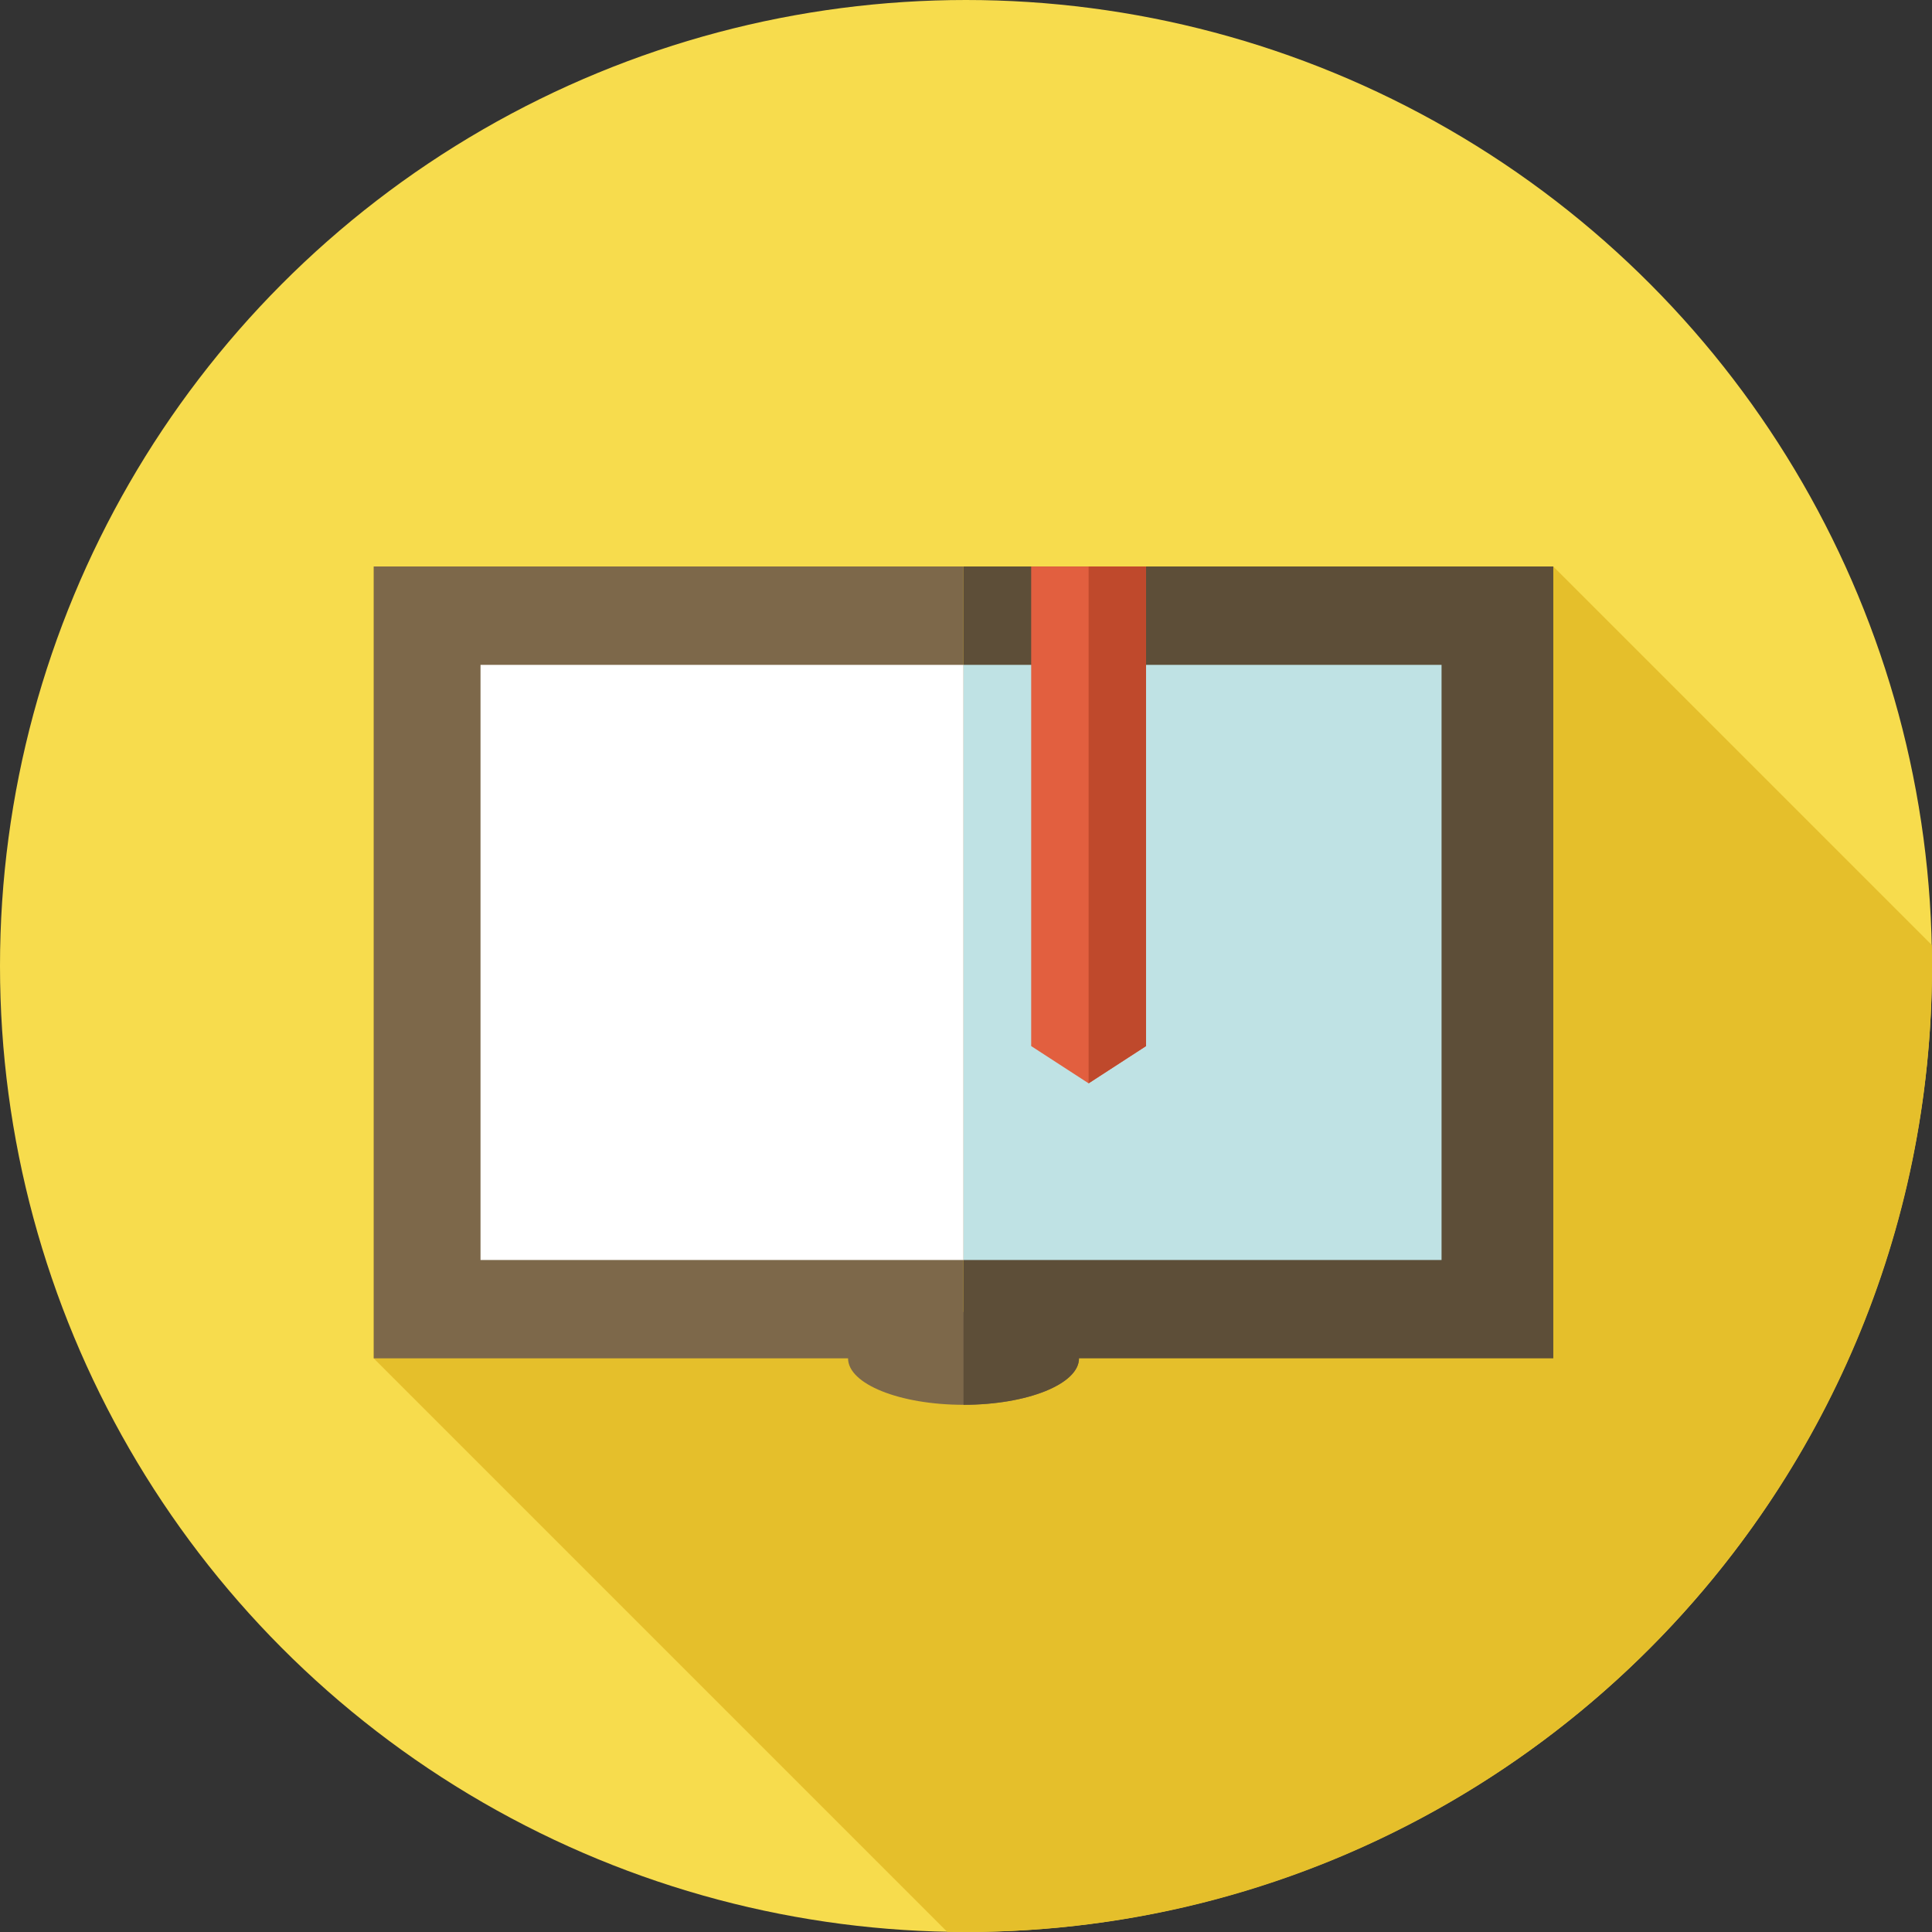 <?xml version="1.0" encoding="iso-8859-1"?>
<!-- Generator: Adobe Illustrator 19.0.0, SVG Export Plug-In . SVG Version: 6.00 Build 0)  -->
<svg xmlns="http://www.w3.org/2000/svg" xmlns:xlink="http://www.w3.org/1999/xlink" version="1.1" id="Capa_1" x="0px" y="0px" viewBox="0 0 512 512" style="enable-background:new 0 0 512 512;" xml:space="preserve">
<rect x="0" y="0" width="512" height="512" fill="#333333" stroke="none"/>
<circle style="fill:#F7DC4D;" cx="255.997" cy="255.997" r="255.997"/>
<path style="fill:#E5BF2B;" d="M511.929,250.417L411.64,150.128H303.713l0,0h-15.219h-15.219h-17.933H99.044V359.98l151.957,151.957  c1.663,0.032,3.328,0.063,4.999,0.063C397.385,512,512,397.385,512,256.001C512,254.133,511.969,252.274,511.929,250.417z"/>
<ellipse style="fill:#7D684A;" cx="255.346" cy="359.983" rx="30.602" ry="12.304"/>
<path style="fill:#5D4E38;" d="M255.343,347.676v24.607c16.901,0,30.602-5.508,30.602-12.304  C285.944,353.183,272.242,347.676,255.343,347.676z"/>
<rect x="99.041" y="150.125" style="fill:#7D684A;" width="156.295" height="209.847"/>
<rect x="255.346" y="150.125" style="fill:#5D4E38;" width="156.295" height="209.847"/>
<rect x="127.342" y="176.196" style="fill:#FFFFFF;" width="128.003" height="157.716"/>
<rect x="255.346" y="176.196" style="fill:#BFE2E4;" width="126.68" height="157.716"/>
<polygon style="fill:#E25F3F;" points="303.713,277.223 288.494,287.095 273.275,277.223 273.275,150.127 303.713,150.127 "/>
<polygon style="fill:#BF492C;" points="303.713,277.223 288.494,287.095 288.494,150.127 303.713,150.127 "/>
<g>
</g>
<g>
</g>
<g>
</g>
<g>
</g>
<g>
</g>
<g>
</g>
<g>
</g>
<g>
</g>
<g>
</g>
<g>
</g>
<g>
</g>
<g>
</g>
<g>
</g>
<g>
</g>
<g>
</g>
</svg>

